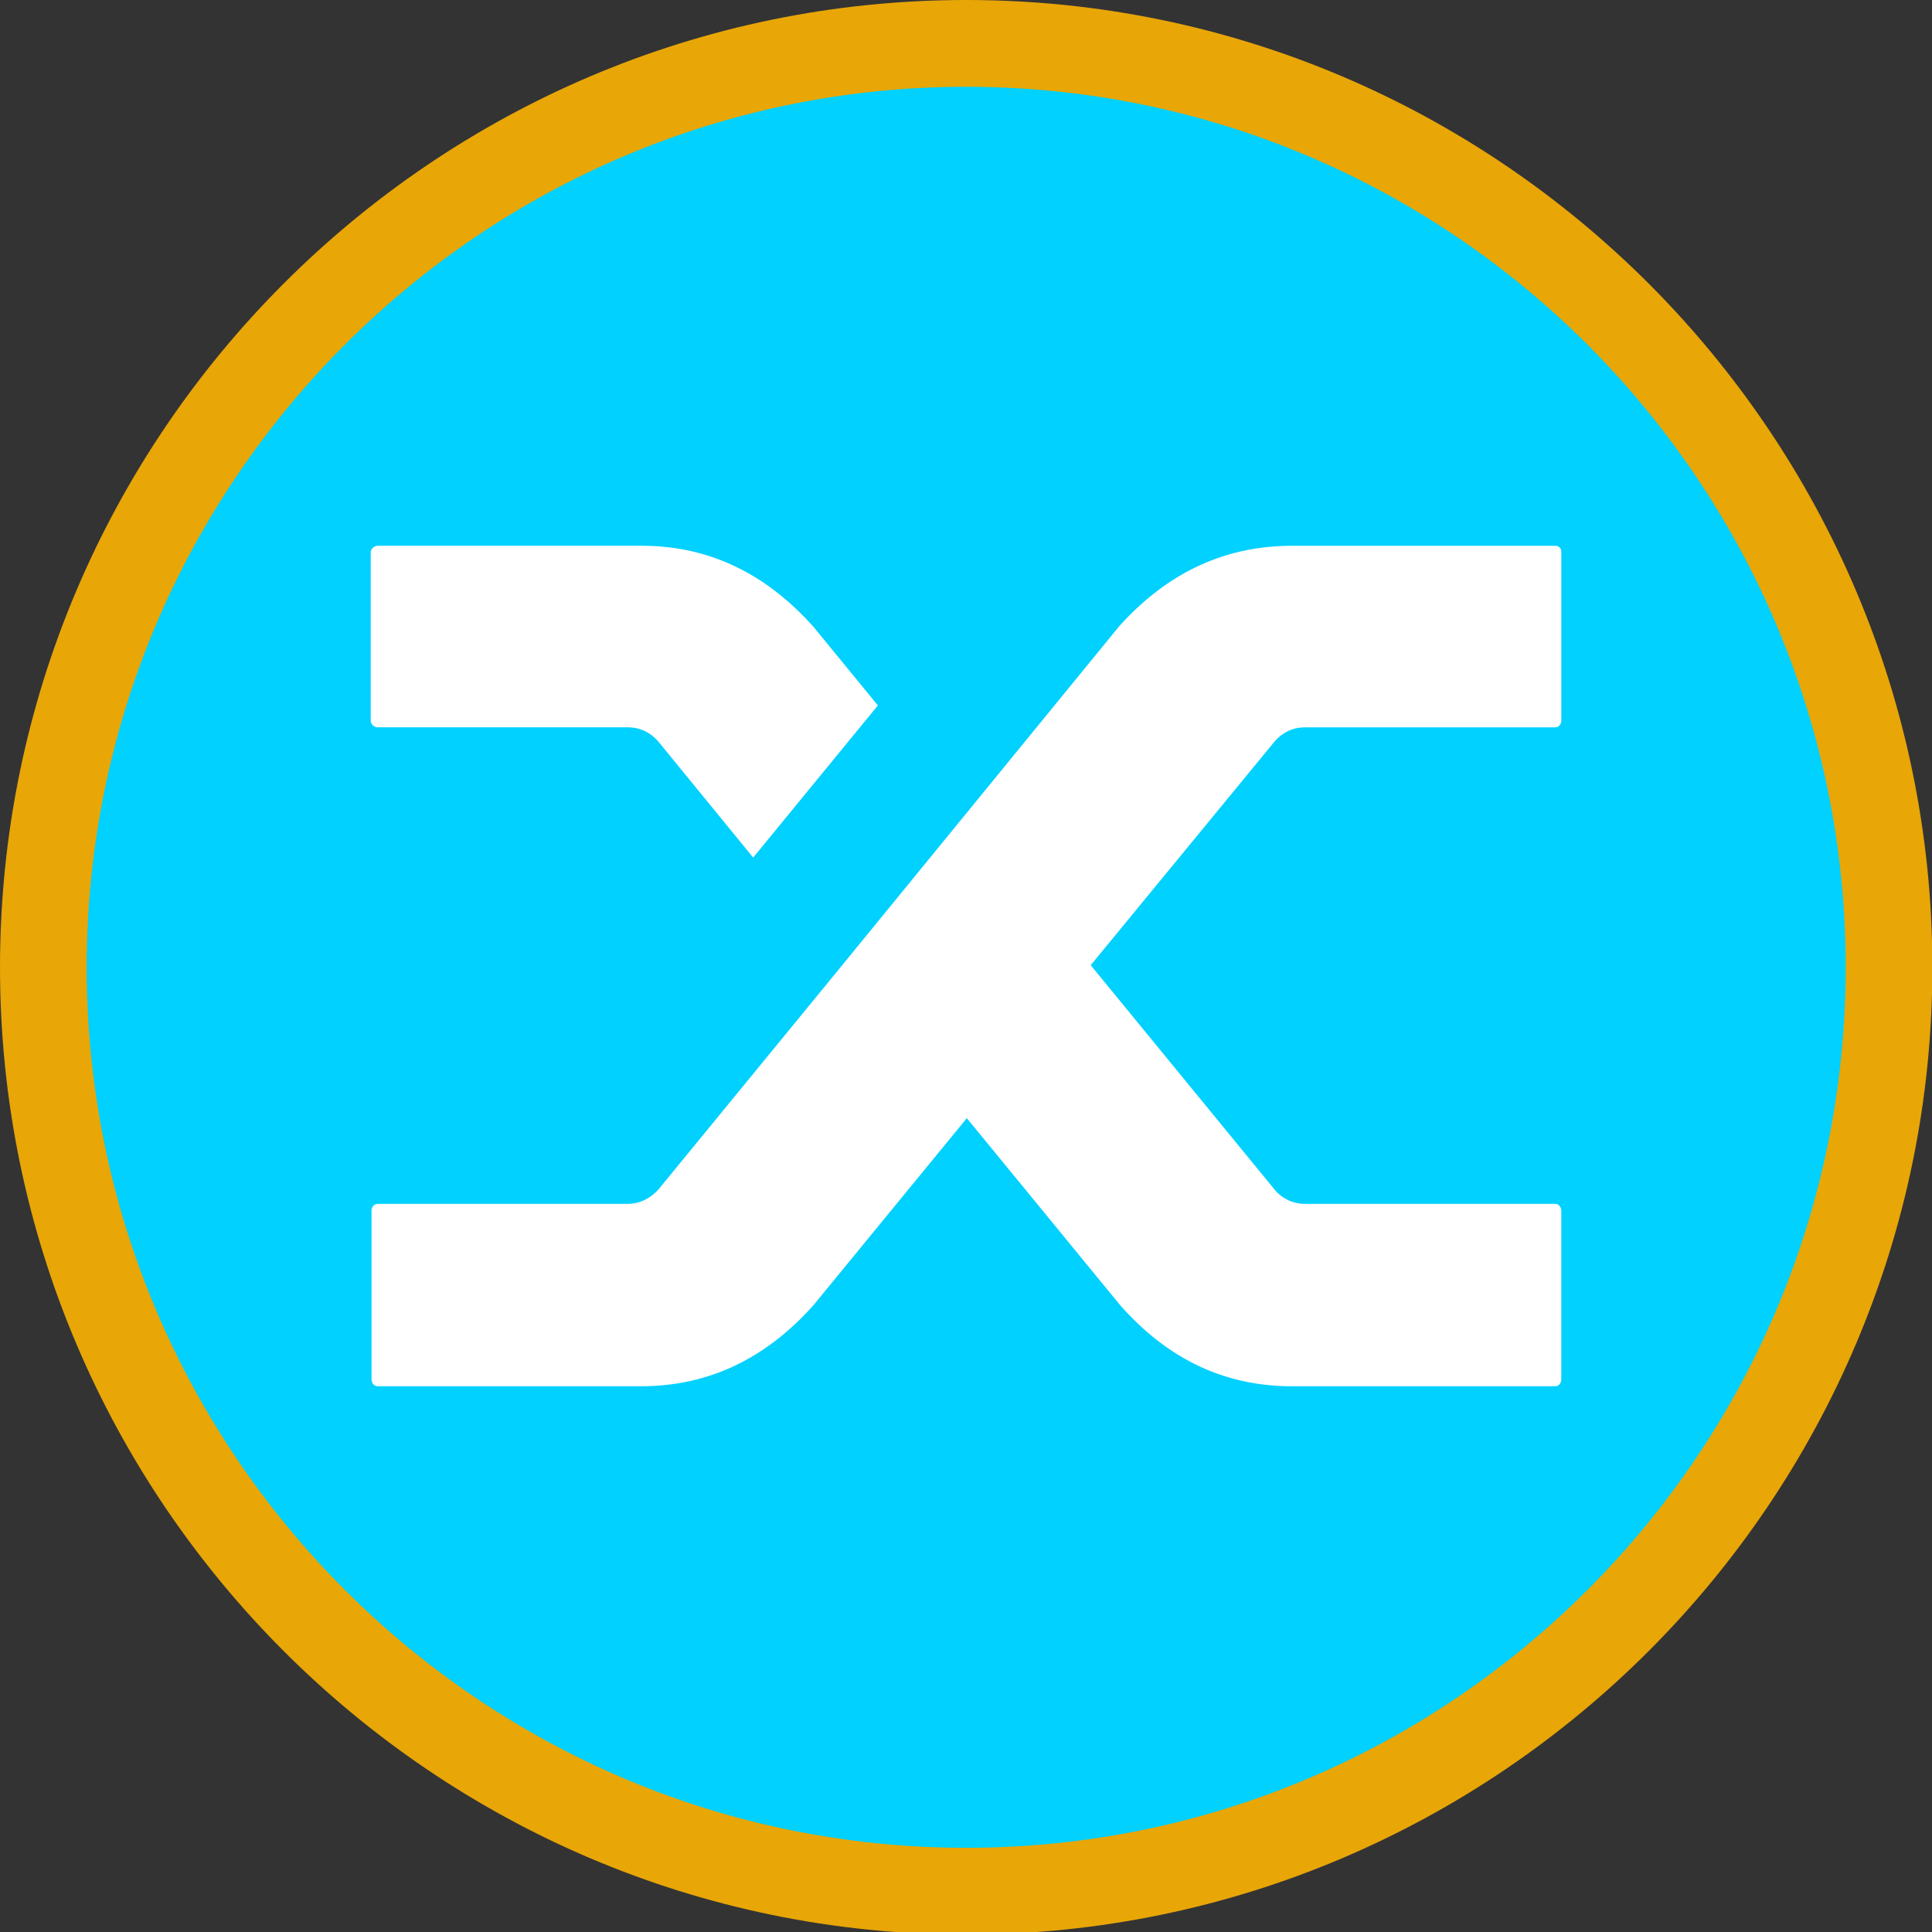 <?xml version="1.0" encoding="UTF-8" standalone="no"?>
<svg
   viewBox="0 0 67.733 67.733"
   height="256"
   width="256"
   version="1.1"
   id="svg8"
   sodipodi:docname="SNX_BEP20.svg"
   inkscape:version="1.1 (c68e22c387, 2021-05-23)"
   xmlns:inkscape="http://www.inkscape.org/namespaces/inkscape"
   xmlns:sodipodi="http://sodipodi.sourceforge.net/DTD/sodipodi-0.dtd"
   xmlns="http://www.w3.org/2000/svg"
   xmlns:svg="http://www.w3.org/2000/svg">
  <rect x="0" y="0" width="67.733" height="67.733" fill="#333333" stroke="none"/>
  <defs
     id="defs12" />
  <sodipodi:namedview
     id="namedview10"
     pagecolor="#ffffff"
     bordercolor="#666666"
     borderopacity="1.0"
     inkscape:pageshadow="2"
     inkscape:pageopacity="0.0"
     inkscape:pagecheckerboard="0"
     showgrid="false"
     inkscape:zoom="3.4101562"
     inkscape:cx="128"
     inkscape:cy="128"
     inkscape:window-width="2560"
     inkscape:window-height="1361"
     inkscape:window-x="-9"
     inkscape:window-y="-9"
     inkscape:window-maximized="1"
     inkscape:current-layer="svg8" />
  <circle
     cx="33.867"
     cy="33.866"
     r="32.411"
     fill="#00d1ff"
     paint-order="stroke fill markers"
     id="circle2" />
  <path
     d="M23.082 26c-.292-.334-.651-.501-1.079-.501h-8.744c-.078 0-.141-.025-.189-.074s-.073-.103-.073-.162V19.37c0-.059.024-.113.073-.162s.111-.074.189-.074h9.24c2.332 0 4.343.953 6.034 2.858l2.244 2.74-4.372 5.333L23.082 26zm16.148-4.036c1.691-1.886 3.711-2.829 6.063-2.829h9.211c.078 0 .136.02.175.059s.058.098.058.177v5.893c0 .059-.02.113-.058.162s-.097.074-.175.074h-8.744c-.428 0-.787.167-1.079.501l-6.442 7.837 6.47 7.896a1.38 1.38 0 0 0 1.05.472h8.744c.078 0 .136.025.175.074s.058.114.058.191v5.893c0 .059-.02.114-.058.162s-.097.074-.175.074h-9.211c-2.351 0-4.363-.952-6.034-2.858l-5.363-6.541-5.363 6.541c-1.691 1.906-3.712 2.858-6.063 2.858h-9.211c-.078 0-.136-.025-.175-.074s-.058-.112-.058-.192v-5.893c0-.059.019-.113.058-.162s.097-.074.175-.074h8.744c.408 0 .767-.167 1.079-.501l6.325-7.719z"
     fill="#fff"
     id="path4" />
  <path
     d="M33.873 3.043c-17.002 0-30.834 13.848-30.834 30.869s13.832 30.869 30.834 30.869 30.834-13.848 30.834-30.869S50.875 3.043 33.873 3.043m0-3.043c18.664 0 33.873 15.226 33.873 33.912S52.538 67.824 33.873 67.824 0 52.598 0 33.912 15.209 0 33.873 0z"
     fill="#474747"
     id="path6"
     style="fill:#e8a607;fill-opacity:1" />
</svg>
